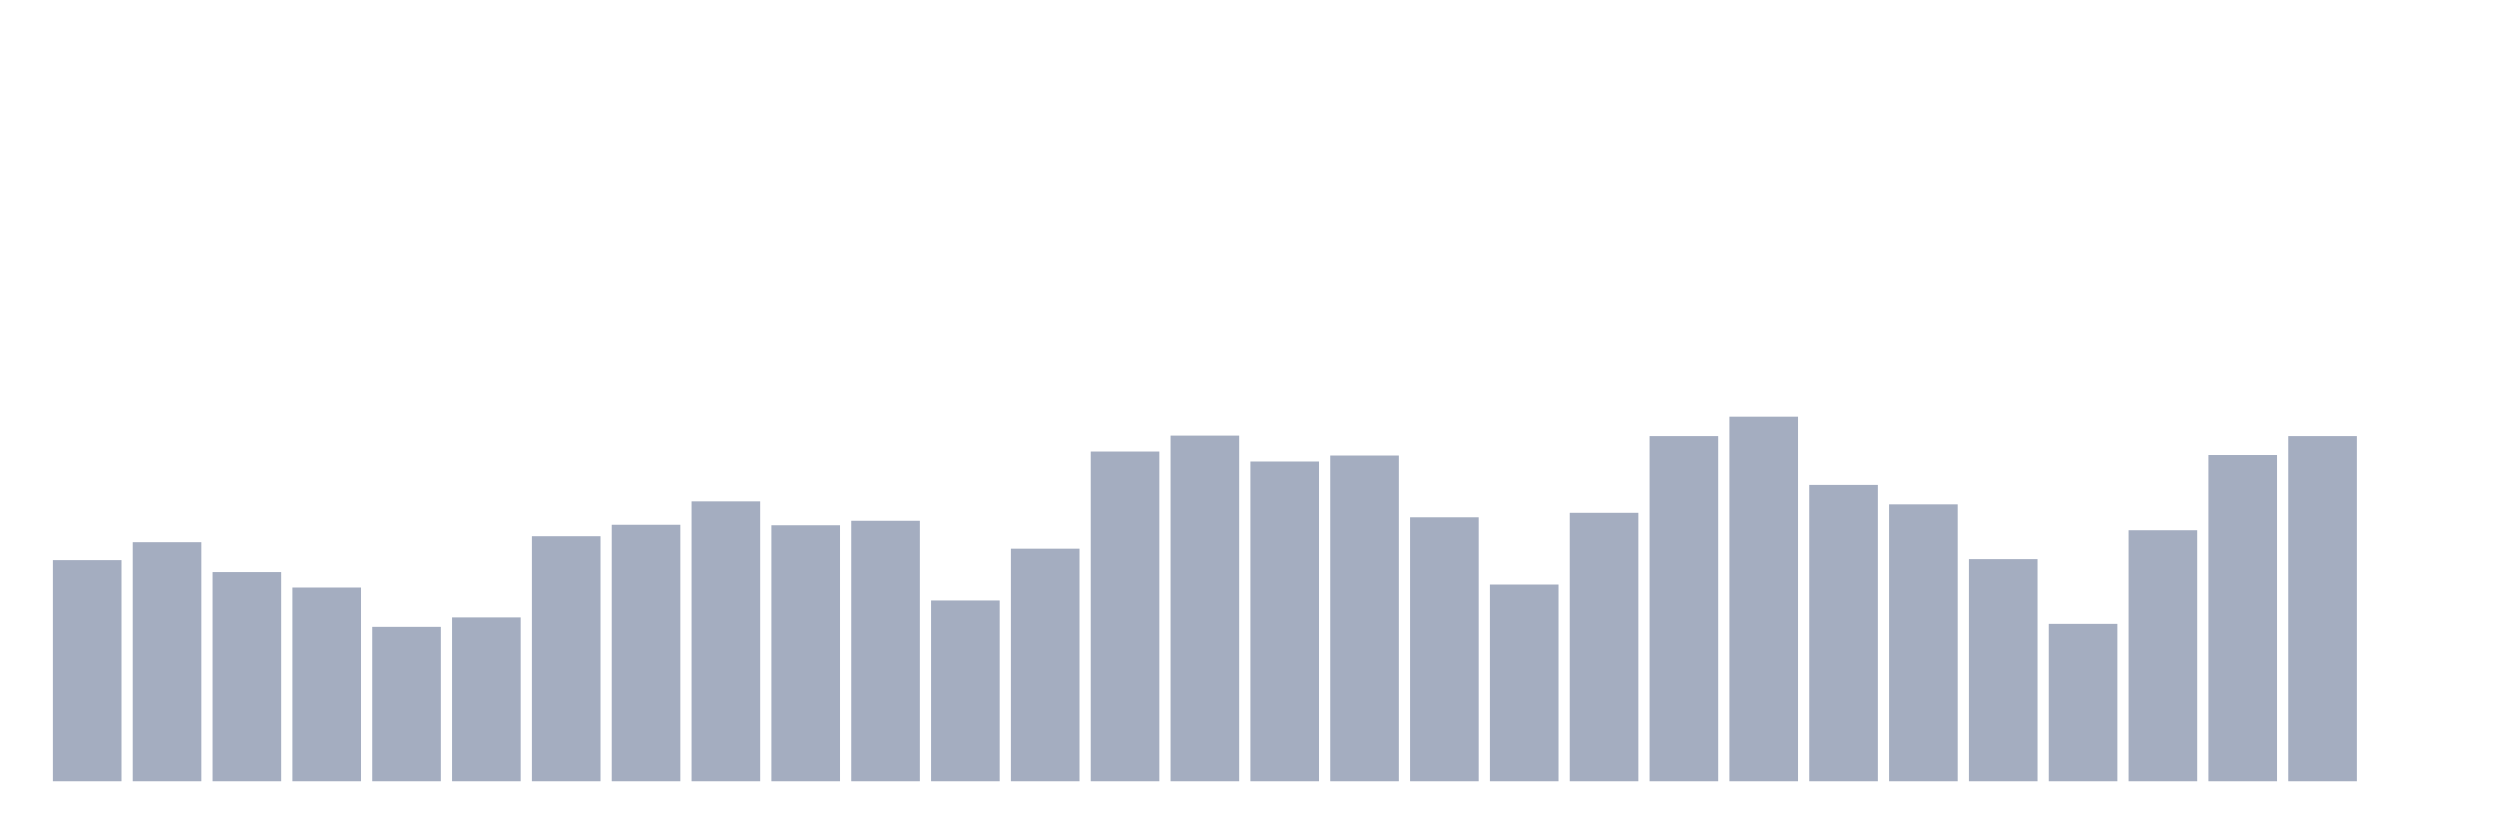 <svg xmlns="http://www.w3.org/2000/svg" viewBox="0 0 480 160"><g transform="translate(10,10)"><rect class="bar" x="0.153" width="13.175" y="97.541" height="42.459" fill="rgb(164,173,192)"></rect><rect class="bar" x="15.482" width="13.175" y="94.098" height="45.902" fill="rgb(164,173,192)"></rect><rect class="bar" x="30.81" width="13.175" y="99.836" height="40.164" fill="rgb(164,173,192)"></rect><rect class="bar" x="46.138" width="13.175" y="102.801" height="37.199" fill="rgb(164,173,192)"></rect><rect class="bar" x="61.466" width="13.175" y="110.355" height="29.645" fill="rgb(164,173,192)"></rect><rect class="bar" x="76.794" width="13.175" y="108.538" height="31.462" fill="rgb(164,173,192)"></rect><rect class="bar" x="92.123" width="13.175" y="92.951" height="47.049" fill="rgb(164,173,192)"></rect><rect class="bar" x="107.451" width="13.175" y="90.751" height="49.249" fill="rgb(164,173,192)"></rect><rect class="bar" x="122.779" width="13.175" y="86.257" height="53.743" fill="rgb(164,173,192)"></rect><rect class="bar" x="138.107" width="13.175" y="90.847" height="49.153" fill="rgb(164,173,192)"></rect><rect class="bar" x="153.436" width="13.175" y="89.986" height="50.014" fill="rgb(164,173,192)"></rect><rect class="bar" x="168.764" width="13.175" y="105.287" height="34.713" fill="rgb(164,173,192)"></rect><rect class="bar" x="184.092" width="13.175" y="95.342" height="44.658" fill="rgb(164,173,192)"></rect><rect class="bar" x="199.42" width="13.175" y="76.694" height="63.306" fill="rgb(164,173,192)"></rect><rect class="bar" x="214.748" width="13.175" y="73.634" height="66.366" fill="rgb(164,173,192)"></rect><rect class="bar" x="230.077" width="13.175" y="78.607" height="61.393" fill="rgb(164,173,192)"></rect><rect class="bar" x="245.405" width="13.175" y="77.459" height="62.541" fill="rgb(164,173,192)"></rect><rect class="bar" x="260.733" width="13.175" y="89.317" height="50.683" fill="rgb(164,173,192)"></rect><rect class="bar" x="276.061" width="13.175" y="102.227" height="37.773" fill="rgb(164,173,192)"></rect><rect class="bar" x="291.39" width="13.175" y="88.456" height="51.544" fill="rgb(164,173,192)"></rect><rect class="bar" x="306.718" width="13.175" y="73.73" height="66.27" fill="rgb(164,173,192)"></rect><rect class="bar" x="322.046" width="13.175" y="70" height="70" fill="rgb(164,173,192)"></rect><rect class="bar" x="337.374" width="13.175" y="83.101" height="56.899" fill="rgb(164,173,192)"></rect><rect class="bar" x="352.702" width="13.175" y="86.831" height="53.169" fill="rgb(164,173,192)"></rect><rect class="bar" x="368.031" width="13.175" y="97.35" height="42.65" fill="rgb(164,173,192)"></rect><rect class="bar" x="383.359" width="13.175" y="109.781" height="30.219" fill="rgb(164,173,192)"></rect><rect class="bar" x="398.687" width="13.175" y="91.803" height="48.197" fill="rgb(164,173,192)"></rect><rect class="bar" x="414.015" width="13.175" y="77.363" height="62.637" fill="rgb(164,173,192)"></rect><rect class="bar" x="429.344" width="13.175" y="73.73" height="66.27" fill="rgb(164,173,192)"></rect><rect class="bar" x="444.672" width="13.175" y="140" height="0" fill="rgb(164,173,192)"></rect></g></svg>